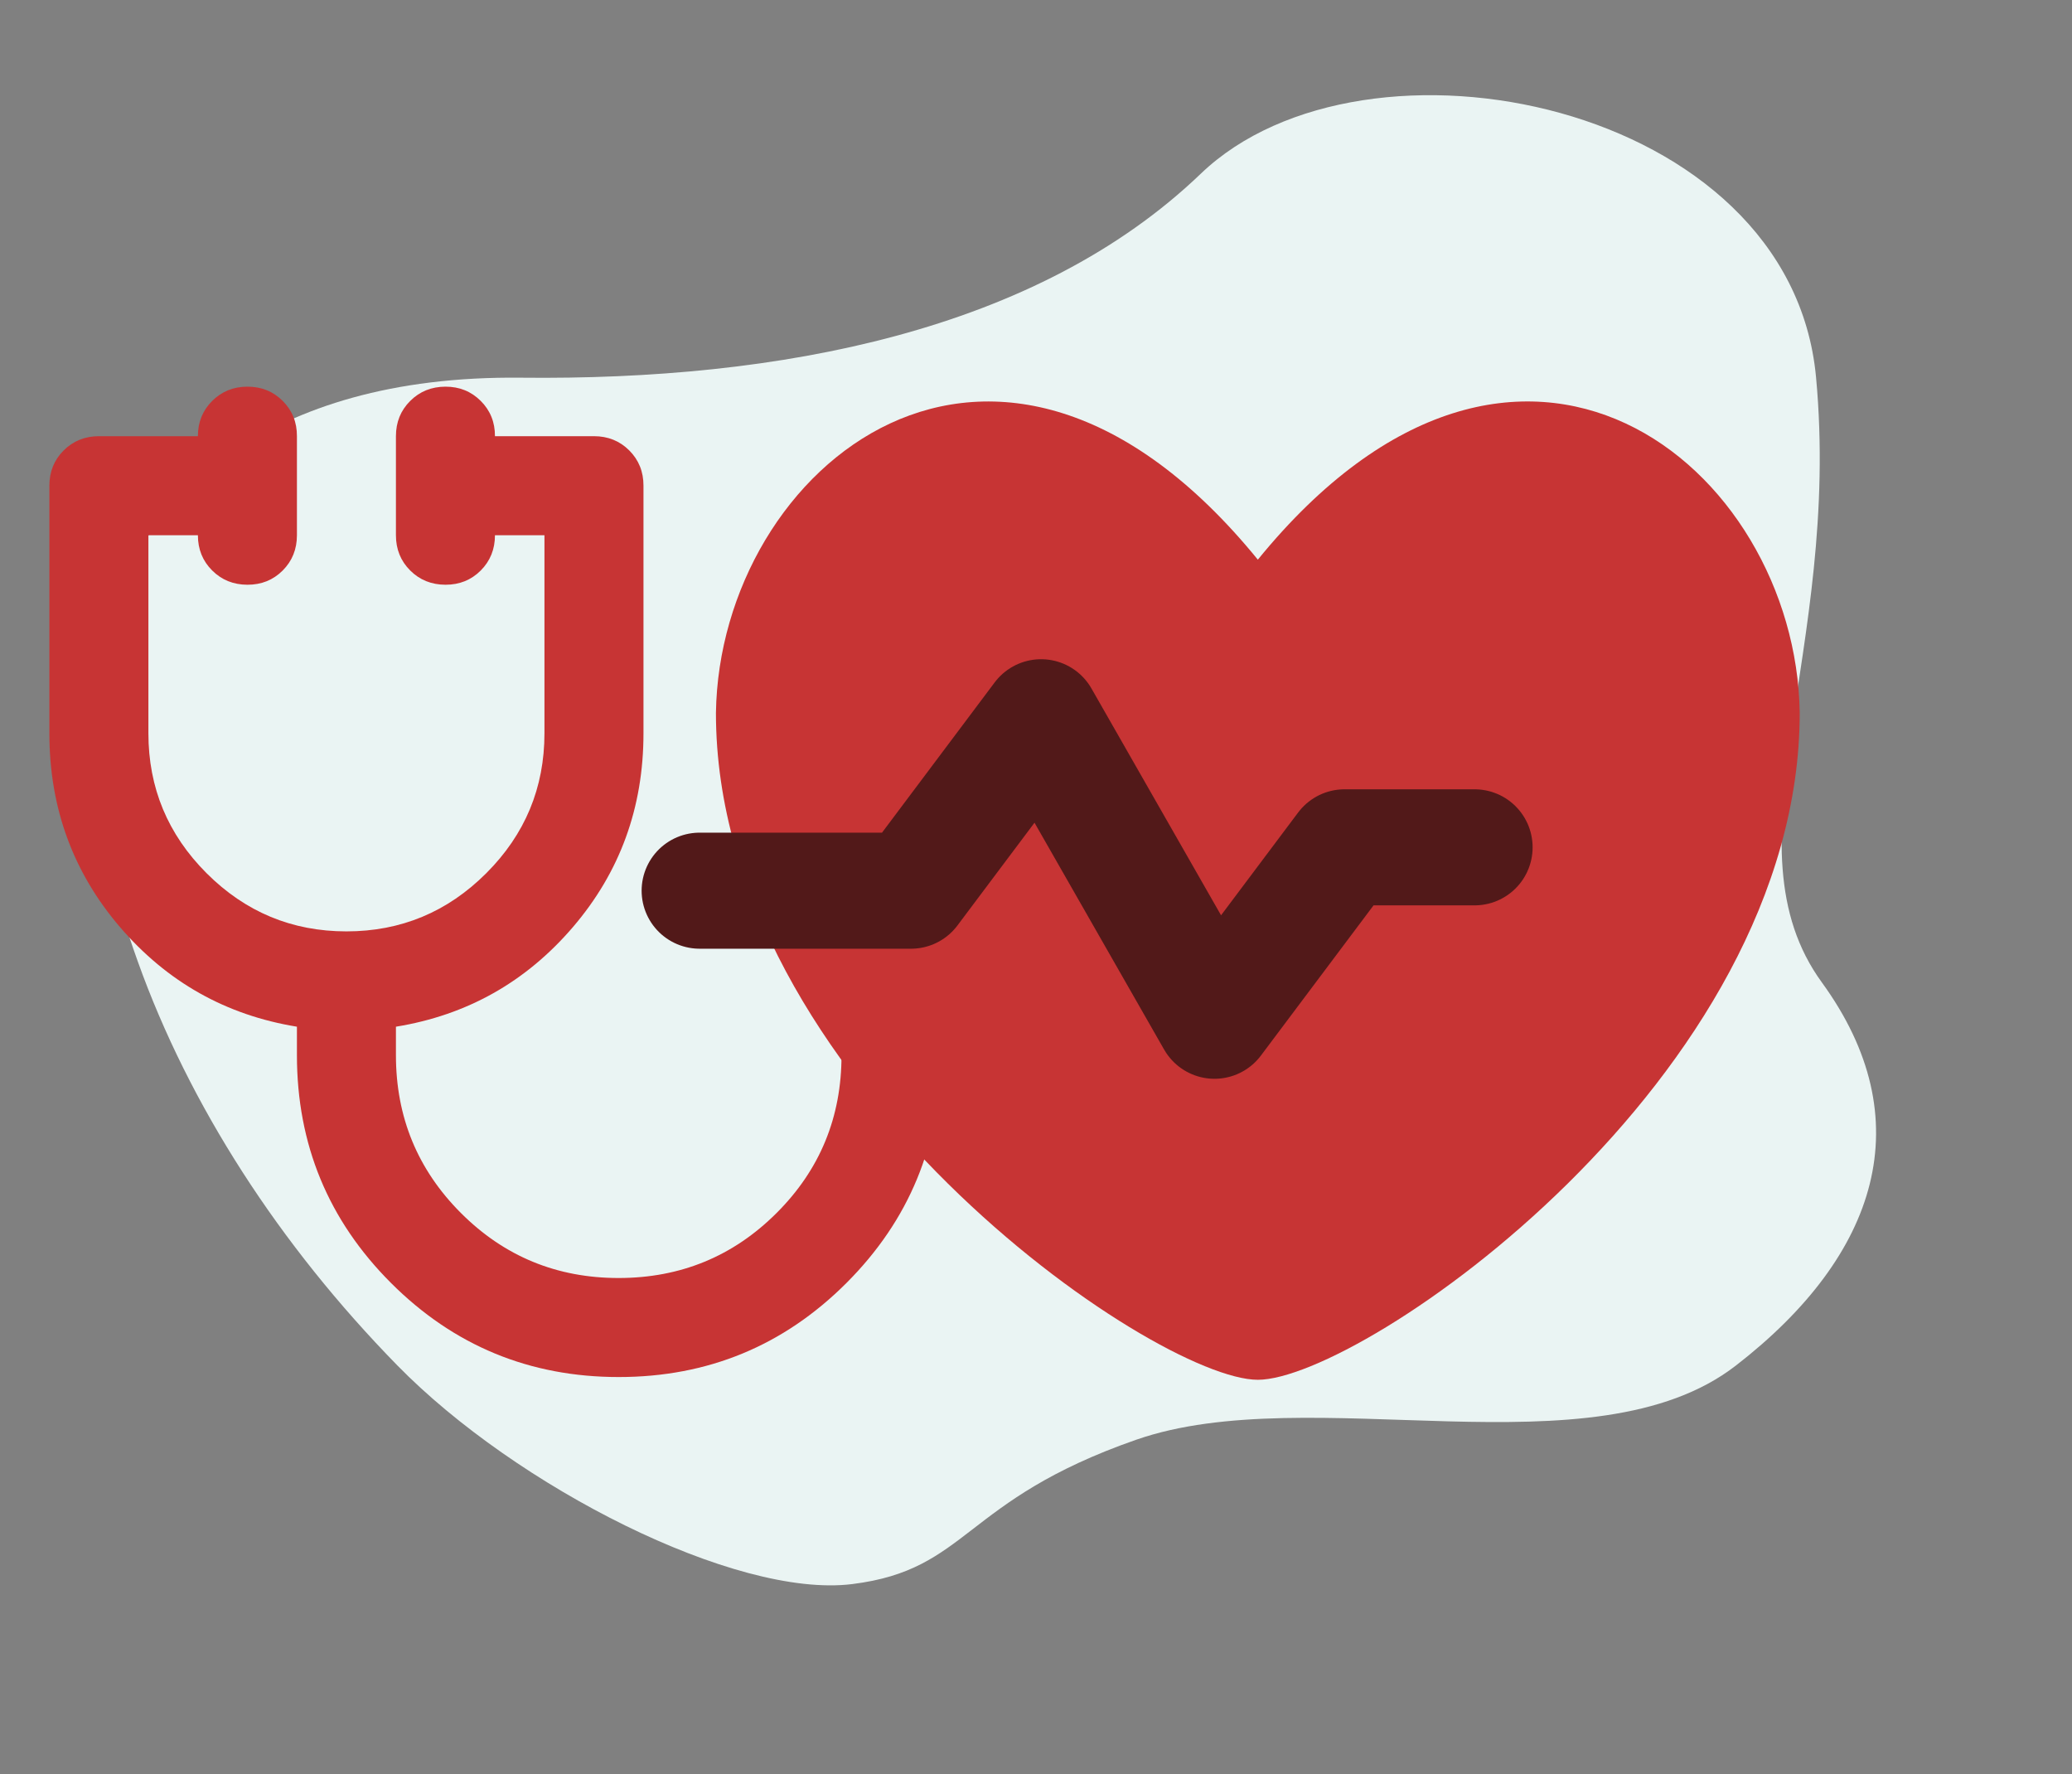 <svg width="125" height="107" viewBox="0 0 125 107" fill="none" xmlns="http://www.w3.org/2000/svg">
<rect x="0" y="0" width="125" height="107" fill="#808080" stroke="none"/>
<path fill-rule="evenodd" clip-rule="evenodd" d="M109.911 59.258C103.909 51.005 111.109 39.335 109.557 22.736C108.005 6.136 82.352 0.972 72.444 10.475C62.537 19.978 47.014 22.953 31.432 22.781C15.85 22.608 8.72 30.288 6.758 36.901C4.796 43.514 5.22 49.355 8.317 58.005C11.414 66.655 16.83 75.064 23.973 82.358C31.116 89.653 44.352 96.418 51.404 95.546C58.455 94.675 58.02 90.508 68.541 86.84C79.064 83.172 96.102 89.037 104.722 82.365C113.343 75.693 115.913 67.511 109.911 59.258Z" fill="#EAF4F3"/>
<path d="M37.327 83.057C31.951 83.057 27.371 81.166 23.588 77.383C19.804 73.599 17.913 69.02 17.913 63.644V61.926C13.632 61.229 10.073 59.225 7.235 55.914C4.398 52.602 2.979 48.708 2.979 44.23V29.296C2.979 28.45 3.266 27.741 3.839 27.169C4.413 26.598 5.122 26.311 5.966 26.309H11.939C11.939 25.463 12.226 24.754 12.8 24.183C13.373 23.611 14.082 23.324 14.926 23.322C15.77 23.32 16.48 23.607 17.056 24.183C17.631 24.758 17.917 25.467 17.913 26.309V32.283C17.913 33.129 17.626 33.839 17.053 34.412C16.479 34.986 15.77 35.271 14.926 35.269C14.082 35.267 13.373 34.981 12.8 34.409C12.226 33.838 11.939 33.129 11.939 32.283H8.953V44.23C8.953 47.515 10.122 50.328 12.462 52.667C14.802 55.007 17.614 56.177 20.899 56.177C24.185 56.177 26.997 55.007 29.337 52.667C31.677 50.328 32.846 47.515 32.846 44.23V32.283H29.86C29.86 33.129 29.573 33.839 29 34.412C28.426 34.986 27.717 35.271 26.873 35.269C26.029 35.267 25.32 34.981 24.747 34.409C24.173 33.838 23.886 33.129 23.886 32.283V26.309C23.886 25.463 24.173 24.754 24.747 24.183C25.32 23.611 26.029 23.324 26.873 23.322C27.717 23.32 28.427 23.607 29.003 24.183C29.578 24.758 29.864 25.467 29.86 26.309H35.833C36.679 26.309 37.389 26.596 37.963 27.169C38.536 27.743 38.822 28.452 38.82 29.296V44.23C38.82 48.71 37.401 52.605 34.564 55.917C31.727 59.228 28.167 61.231 23.886 61.926V63.644C23.886 67.377 25.194 70.551 27.808 73.165C30.422 75.78 33.595 77.086 37.327 77.084C41.058 77.082 44.232 75.776 46.848 73.165C49.465 70.555 50.771 67.381 50.767 63.644V58.641C49.025 57.994 47.594 56.91 46.475 55.391C45.356 53.872 44.795 52.143 44.794 50.203C44.794 47.714 45.665 45.599 47.407 43.856C49.149 42.114 51.265 41.243 53.754 41.243C56.243 41.243 58.358 42.114 60.101 43.856C61.843 45.599 62.714 47.714 62.714 50.203C62.714 52.145 62.154 53.875 61.035 55.394C59.916 56.913 58.485 57.996 56.74 58.641V63.644C56.74 69.02 54.849 73.599 51.066 77.383C47.282 81.166 42.703 83.057 37.327 83.057Z" fill="#C73434"/>
<path d="M75.883 33.756C60.086 14.377 43.411 28.149 43.191 42.999C43.191 65.093 69.632 83.223 75.883 83.223C82.133 83.223 108.574 65.088 108.574 42.989C108.355 28.144 91.679 14.377 75.883 33.756Z" fill="#C73434"/>
<path d="M88.96 51.107H81.114L73.268 61.568L62.806 43.261L54.96 53.722H42.208" stroke="#521919" stroke-width="7" stroke-linecap="round" stroke-linejoin="round"/>
</svg>
